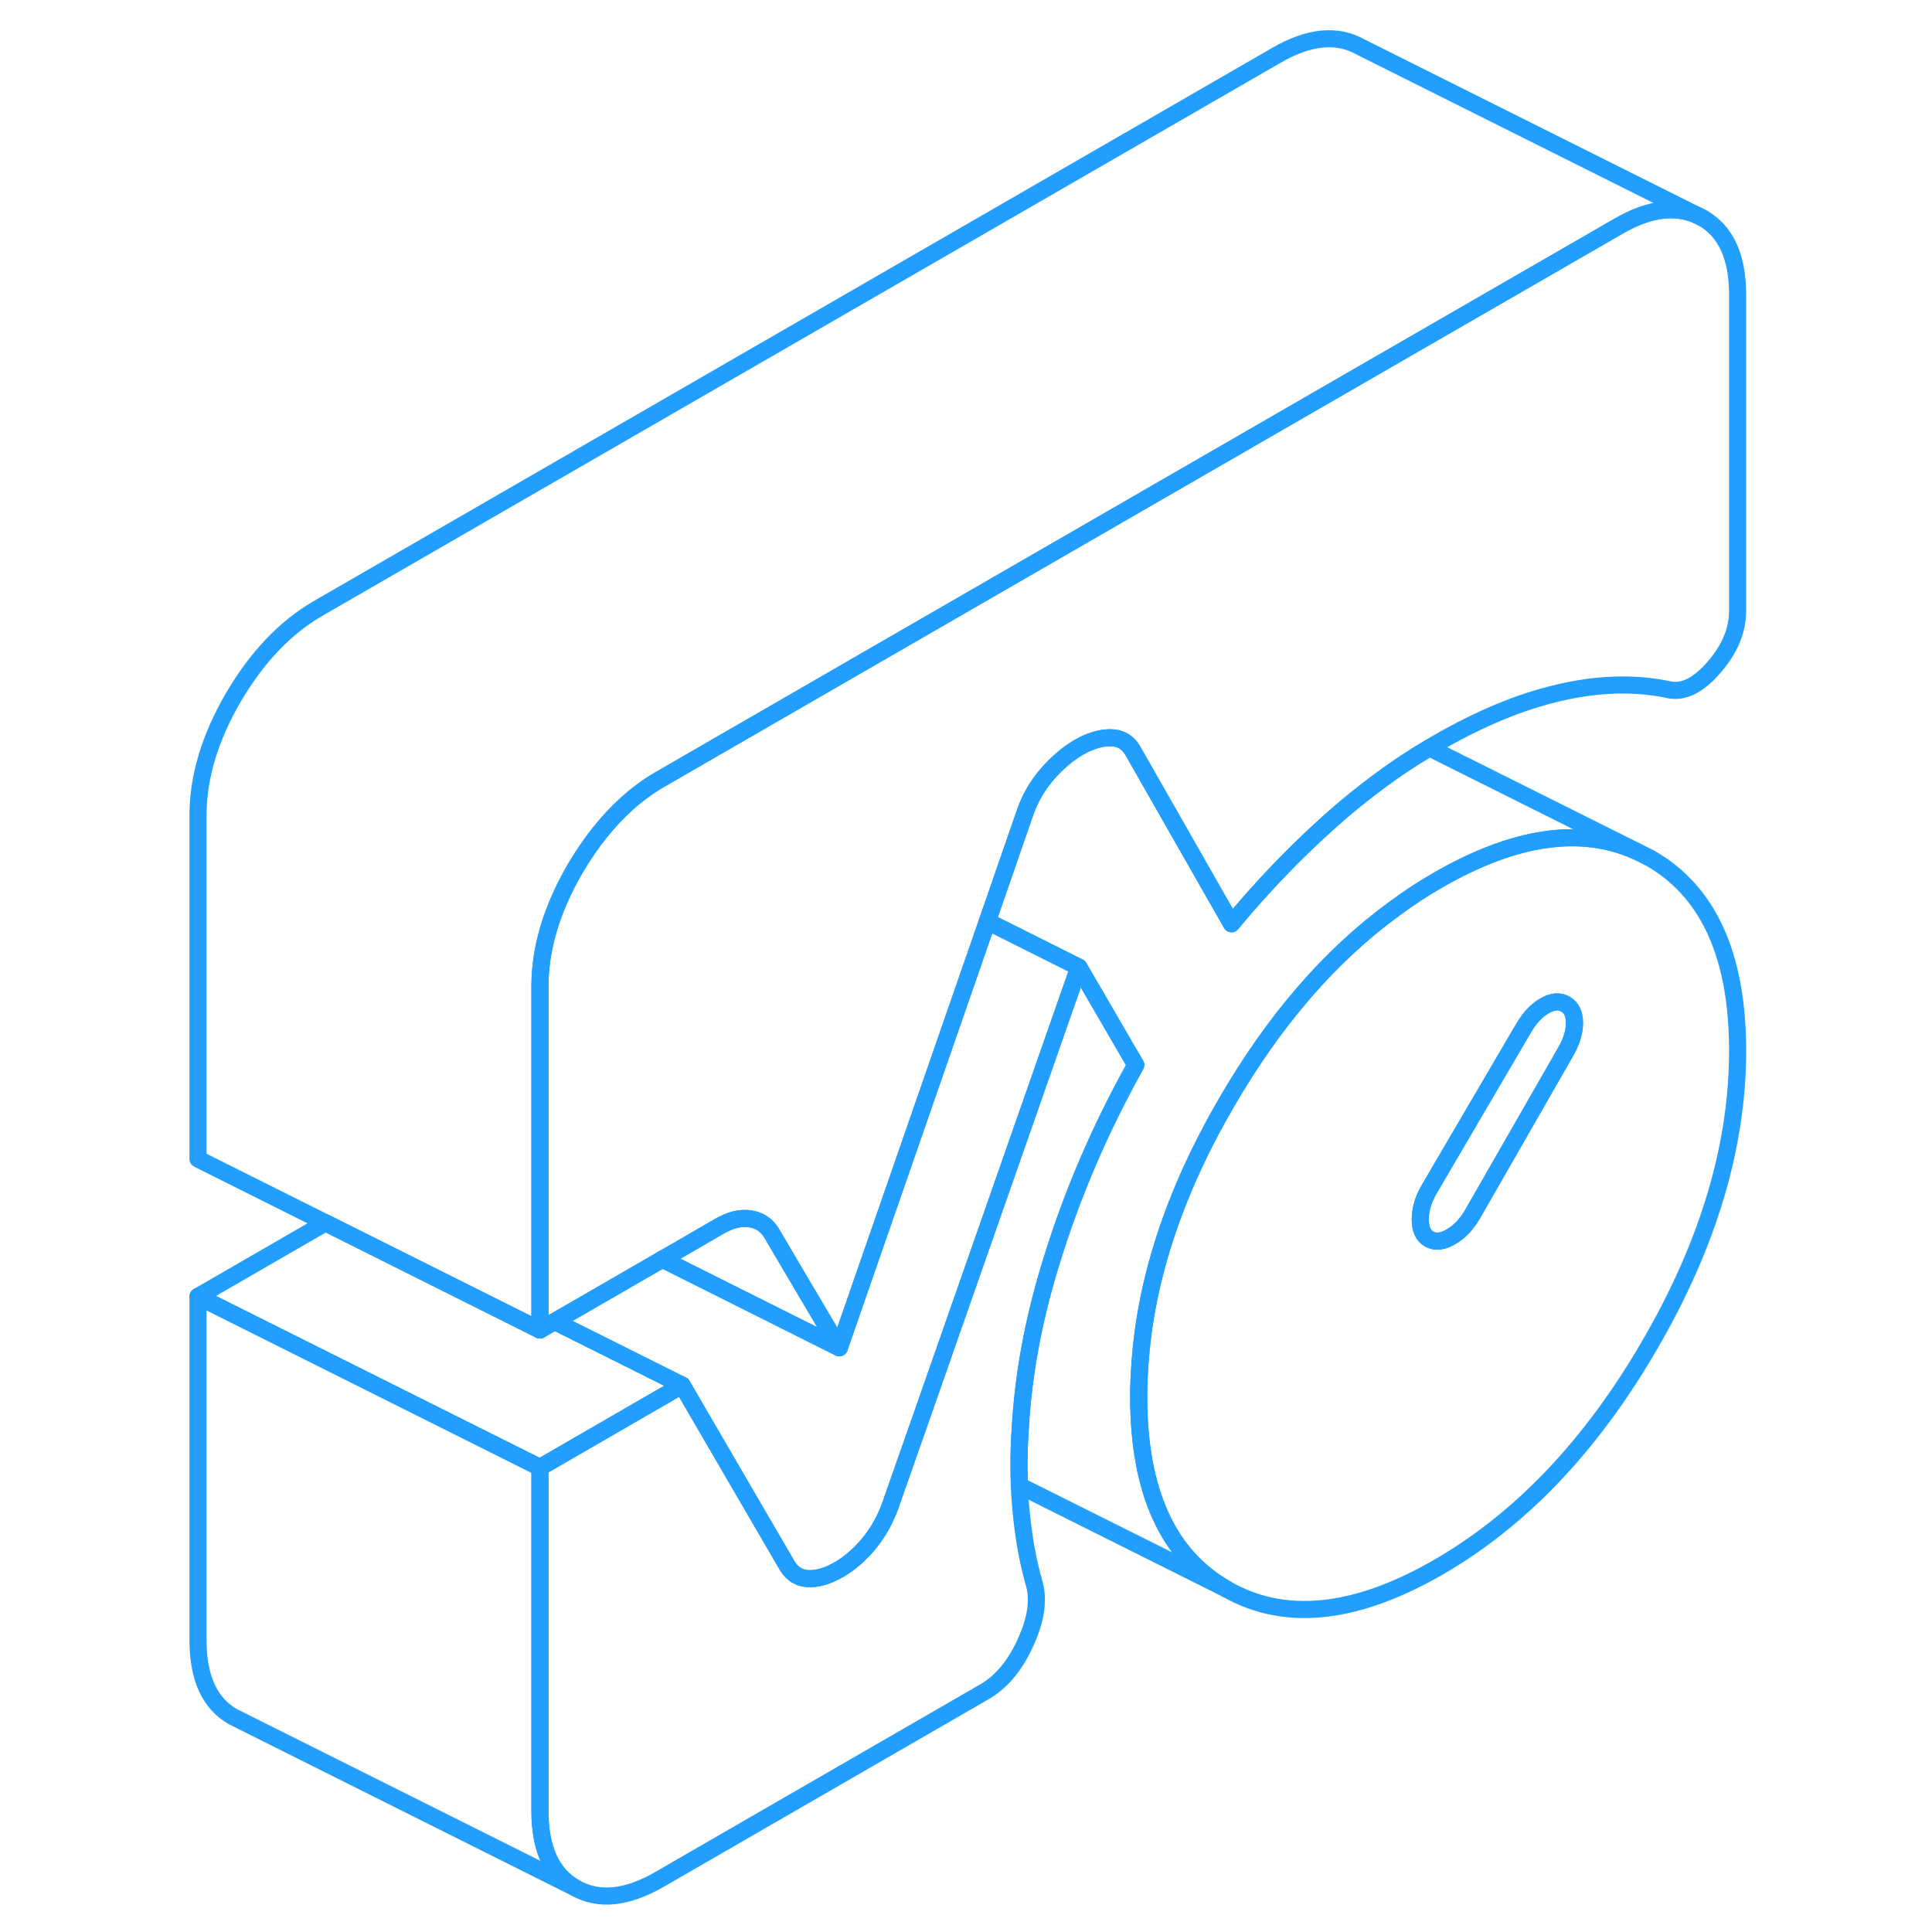 <svg width="48" height="48" viewBox="0 0 95 113" fill="none" xmlns="http://www.w3.org/2000/svg" stroke-width="1px" stroke-linecap="round" stroke-linejoin="round"><path d="M87.51 50.189L86.71 49.789C83.46 48.33 79.6 48.889 75.12 51.469C74.24 51.969 73.39 52.529 72.57 53.139C68.8 55.88 65.529 59.669 62.73 64.499C59.65 69.799 57.96 74.969 57.66 80.01C57.62 80.57 57.6 81.12 57.6 81.68C57.6 87.24 59.309 90.989 62.73 92.939C66.139 94.889 70.27 94.46 75.12 91.669C79.97 88.87 84.1 84.519 87.51 78.629C90.93 72.739 92.63 67.019 92.63 61.459C92.63 55.9 90.93 52.139 87.51 50.189ZM82.56 61.539L77.13 71.01C76.78 71.609 76.36 72.059 75.86 72.34C75.37 72.629 74.94 72.669 74.59 72.469C74.24 72.269 74.07 71.889 74.07 71.32C74.07 70.749 74.24 70.159 74.59 69.559L80.11 60.139C80.46 59.539 80.87 59.099 81.34 58.83C81.8 58.559 82.21 58.529 82.56 58.73C82.91 58.929 83.09 59.3 83.09 59.83C83.09 60.359 82.91 60.94 82.56 61.539Z" stroke="#229EFF" stroke-linejoin="round"/><path d="M83.09 59.829C83.09 60.369 82.91 60.939 82.56 61.539L77.13 71.009C76.78 71.609 76.36 72.059 75.86 72.339C75.37 72.629 74.94 72.669 74.59 72.469C74.24 72.269 74.07 71.889 74.07 71.319C74.07 70.749 74.24 70.159 74.59 69.559L80.11 60.139C80.46 59.539 80.87 59.099 81.34 58.829C81.8 58.559 82.21 58.529 82.56 58.729C82.91 58.929 83.09 59.299 83.09 59.829Z" stroke="#229EFF" stroke-linejoin="round"/><path d="M50.67 83.619C50.62 84.319 50.6 85.019 50.6 85.719C50.6 86.109 50.61 86.499 50.62 86.879C50.65 87.699 50.72 88.489 50.82 89.269C50.96 90.419 51.18 91.519 51.47 92.549C51.77 93.529 51.61 94.689 50.99 96.049C50.38 97.409 49.58 98.369 48.58 98.949L29.58 109.919C27.66 111.029 26.01 111.199 24.63 110.409C23.26 109.629 22.58 108.129 22.58 105.919V85.829L30.9 81.019L31.23 81.589L36.94 91.399C37.23 91.969 37.65 92.279 38.21 92.329C38.76 92.369 39.39 92.199 40.09 91.789C40.73 91.419 41.33 90.889 41.89 90.199C42.44 89.509 42.86 88.719 43.16 87.809L44.55 83.849L44.59 83.739L54.1 56.569L55.22 58.489L56.89 61.369L57.43 62.289C55.33 66.049 53.66 69.939 52.44 73.959C51.43 77.249 50.84 80.469 50.67 83.619Z" stroke="#229EFF" stroke-linejoin="round"/><path d="M40.09 78.829L38.65 78.109L30.64 74.099L29.74 73.649L30.7 73.099L33.08 71.719C33.73 71.349 34.33 71.199 34.88 71.289C35.43 71.369 35.86 71.659 36.15 72.159L37.84 75.029L40.09 78.829Z" stroke="#229EFF" stroke-linejoin="round"/><path d="M92.63 17.24V35.73C92.63 36.87 92.17 37.98 91.23 39.05C90.3 40.13 89.39 40.55 88.52 40.32C86.53 39.92 84.42 39.99 82.17 40.52C79.92 41.04 77.57 42.02 75.12 43.43C74.95 43.53 74.77 43.63 74.6 43.74C73.64 44.31 72.7 44.93 71.79 45.6C70.76 46.36 69.75 47.17 68.77 48.05C66.76 49.85 64.84 51.84 63.03 54.03L62.08 52.37L60.49 49.58L57.25 43.9C56.96 43.4 56.52 43.15 55.94 43.15C55.36 43.15 54.74 43.34 54.1 43.71C53.46 44.08 52.85 44.6 52.26 45.27C51.68 45.94 51.24 46.7 50.95 47.54L48.75 53.89L40.09 78.83L37.84 75.03L36.15 72.16C35.86 71.66 35.43 71.37 34.88 71.29C34.33 71.2 33.73 71.35 33.08 71.72L30.7 73.1L29.74 73.65L23.44 77.29L23.32 77.36L22.58 77.79V57.69C22.58 55.48 23.26 53.19 24.63 50.82C25.53 49.29 26.54 48.02 27.66 47.01C28.27 46.46 28.91 45.99 29.58 45.6L40.37 39.37L72.63 20.75L85.63 13.25C87.55 12.13 89.2 11.97 90.58 12.75C91.95 13.53 92.63 15.03 92.63 17.24Z" stroke="#229EFF" stroke-linejoin="round"/><path d="M86.71 49.789C83.46 48.329 79.6 48.889 75.12 51.469C74.24 51.969 73.39 52.529 72.57 53.139C68.8 55.879 65.53 59.669 62.73 64.499C59.65 69.799 57.96 74.969 57.66 80.009C57.62 80.569 57.6 81.119 57.6 81.679C57.6 87.239 59.31 90.989 62.73 92.939L50.62 86.889C50.62 86.499 50.6 86.109 50.6 85.719C50.6 85.019 50.62 84.319 50.67 83.619C50.84 80.469 51.43 77.249 52.44 73.959C53.66 69.939 55.33 66.049 57.43 62.289L56.89 61.369L55.22 58.489L54.1 56.569L48.75 53.889L50.95 47.539C51.24 46.699 51.68 45.939 52.26 45.269C52.85 44.599 53.46 44.079 54.1 43.709C54.74 43.339 55.36 43.149 55.94 43.149C56.52 43.149 56.96 43.399 57.25 43.899L60.49 49.579L62.08 52.369L63.03 54.029C64.84 51.839 66.76 49.849 68.77 48.049C69.75 47.169 70.76 46.359 71.79 45.599C72.7 44.929 73.64 44.309 74.6 43.739L86.71 49.789Z" stroke="#229EFF" stroke-linejoin="round"/><path d="M24.63 110.41L5.07 100.63L4.63 100.41C3.26 99.63 2.58 98.13 2.58 95.92V75.83L22.58 85.83V105.92C22.58 108.13 23.26 109.63 24.63 110.41Z" stroke="#229EFF" stroke-linejoin="round"/><path d="M30.9 81.019L22.58 85.829L2.58 75.829L10.04 71.519L11.66 72.329L22.58 77.79L23.32 77.36L23.44 77.29L30.9 81.019Z" stroke="#229EFF" stroke-linejoin="round"/><path d="M54.1 56.57L44.59 83.74L44.55 83.85L43.16 87.81C42.86 88.72 42.44 89.51 41.89 90.2C41.33 90.89 40.73 91.42 40.09 91.79C39.39 92.2 38.76 92.37 38.21 92.33C37.65 92.28 37.23 91.97 36.94 91.4L31.23 81.59L30.9 81.02L23.44 77.29L29.74 73.65L30.64 74.1L38.65 78.11L40.09 78.83L48.75 53.89L54.1 56.57Z" stroke="#229EFF" stroke-linejoin="round"/><path d="M90.58 12.75C89.2 11.97 87.55 12.13 85.63 13.25L72.63 20.75L40.37 39.37L29.58 45.6C28.91 45.99 28.27 46.46 27.66 47.01C26.54 48.02 25.53 49.29 24.63 50.82C23.26 53.19 22.58 55.48 22.58 57.69V77.79L11.66 72.33L10.04 71.52L2.58 67.79V47.69C2.58 45.48 3.26 43.19 4.63 40.82C6.01 38.46 7.66 36.72 9.58 35.6L65.63 3.25C67.55 2.13 69.2 1.97 70.58 2.75L90.58 12.75Z" stroke="#229EFF" stroke-linejoin="round"/></svg>
